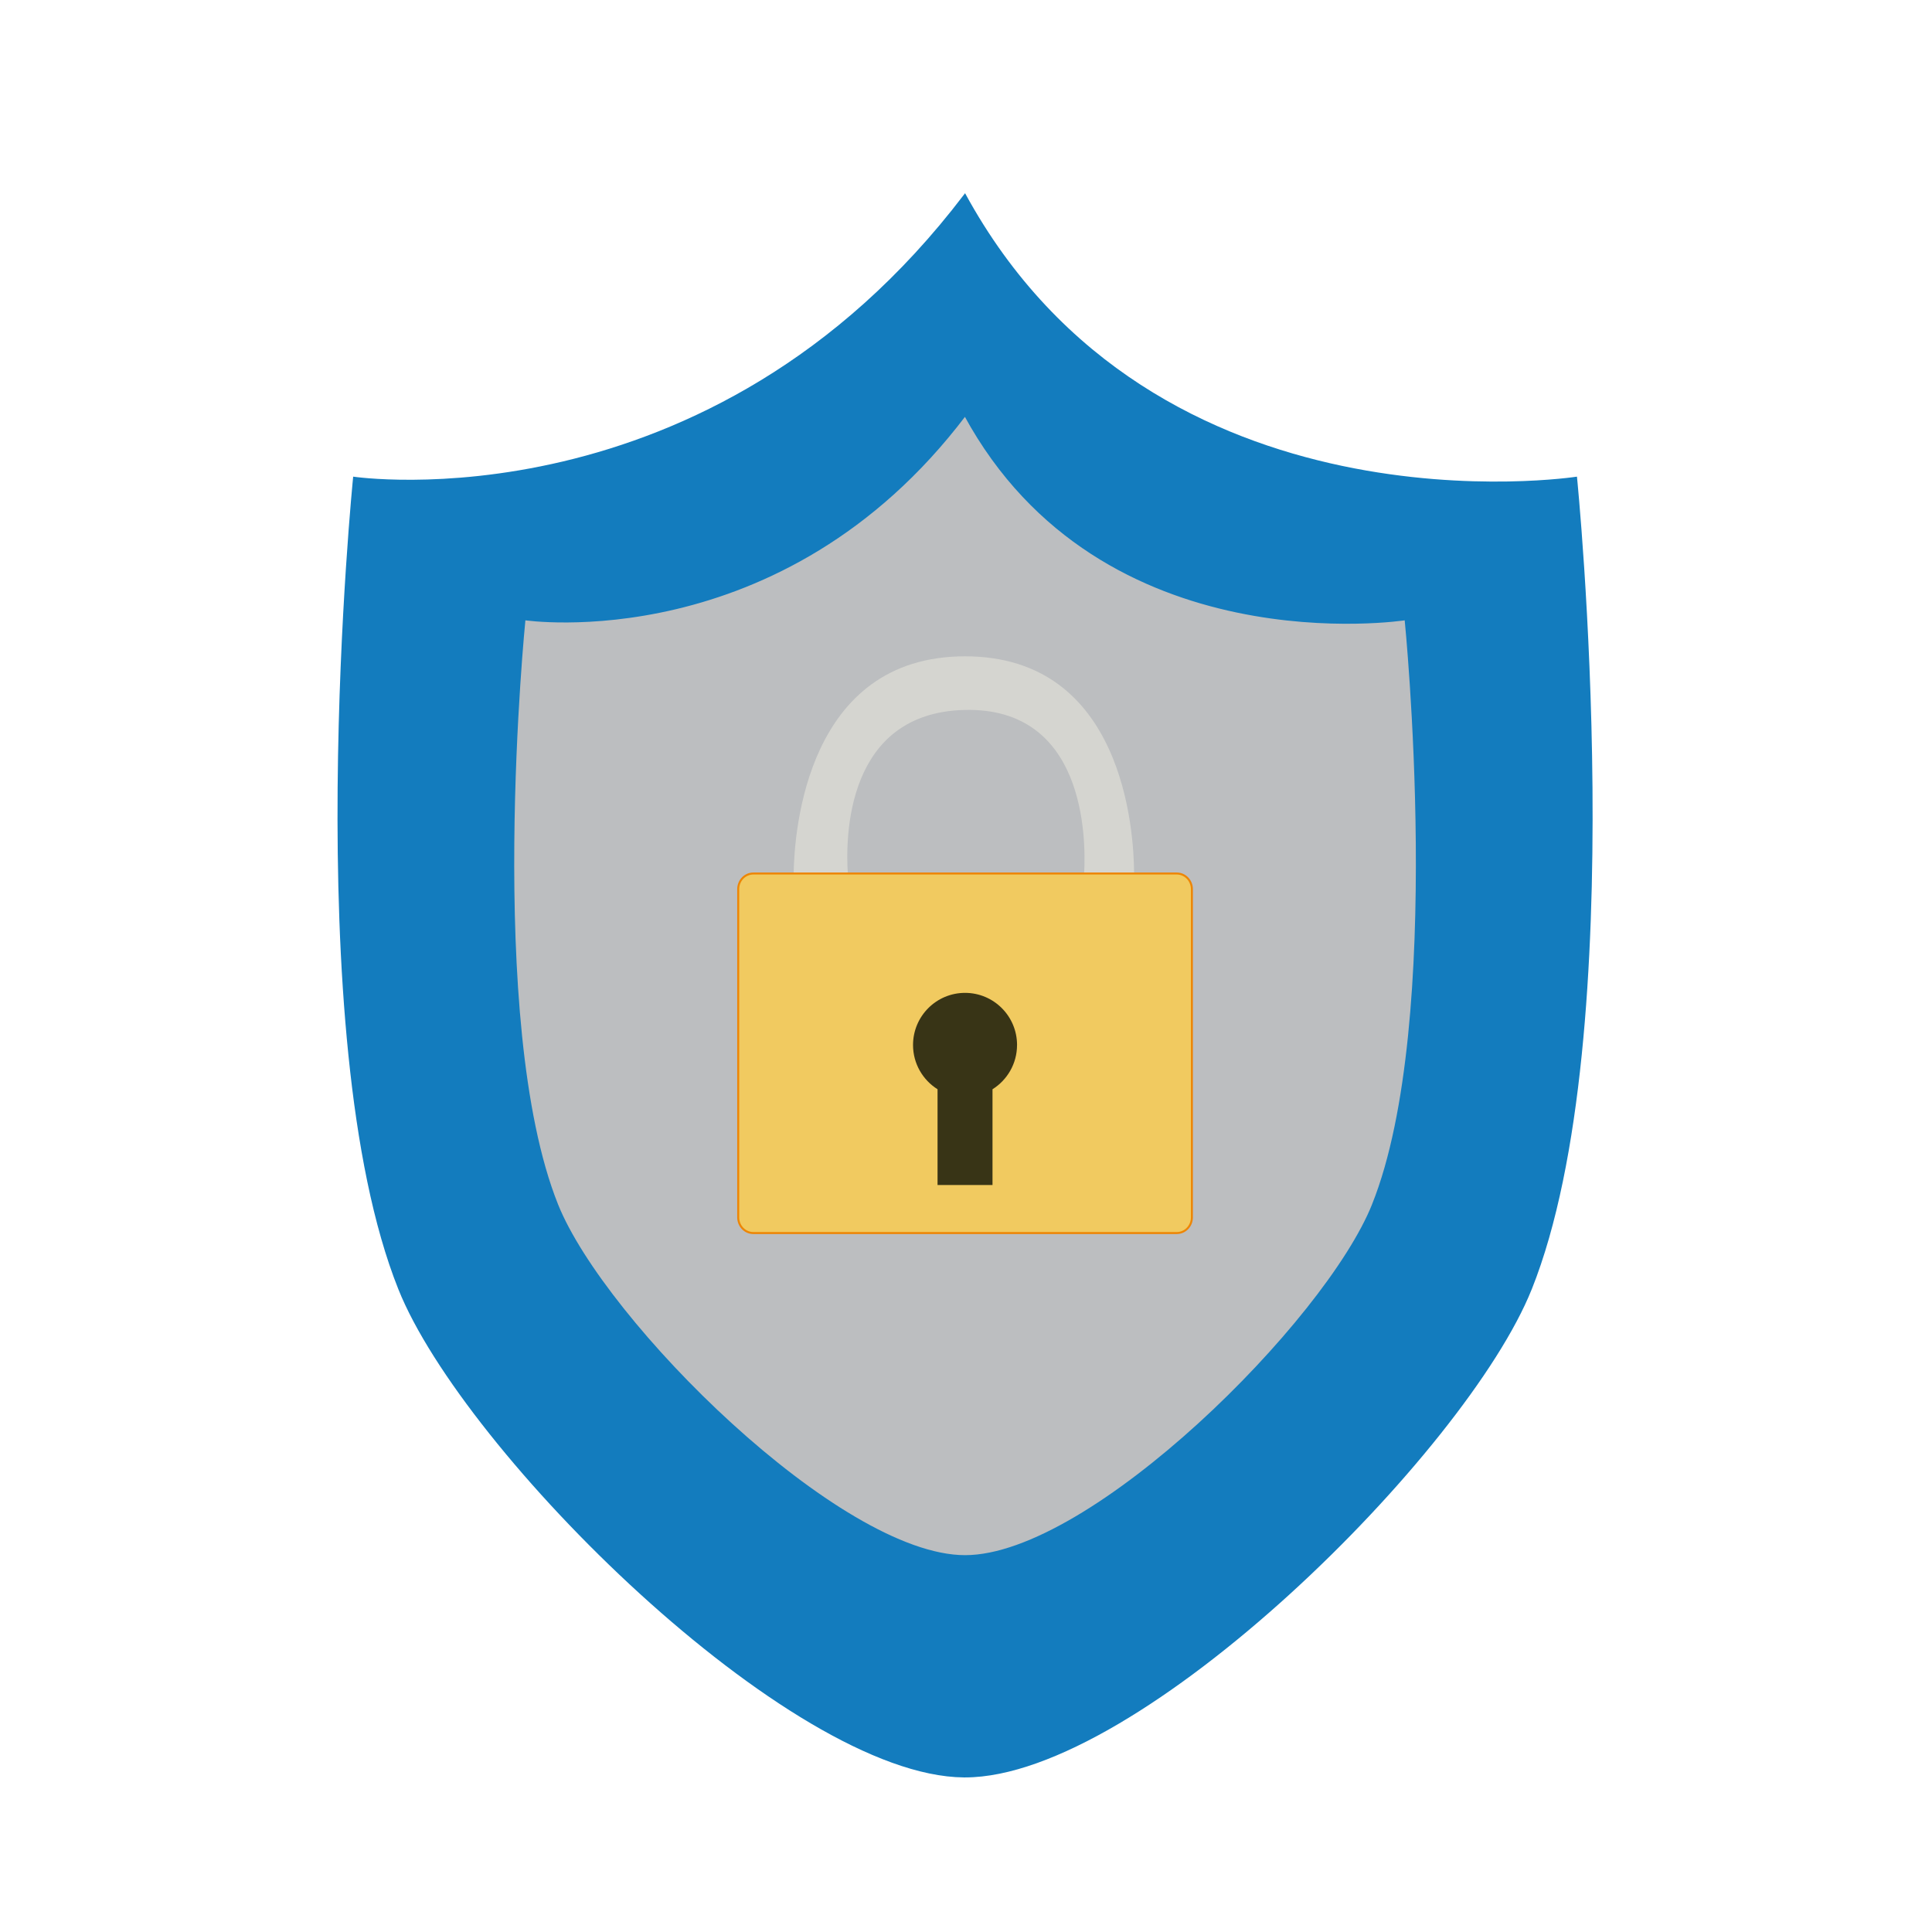 <svg xmlns="http://www.w3.org/2000/svg" xmlns:xlink="http://www.w3.org/1999/xlink" width="500" zoomAndPan="magnify" viewBox="0 0 375 375" height="500" preserveAspectRatio="xMidYMid meet" version="1.0"><defs><clipPath id="be1a978232"><path d="M 65 37.5 L 310 37.5 L 310 345 L 65 345 Z M 65 37.5 " clip-rule="nonzero"/></clipPath></defs><g clip-path="url(#be1a978232)"><path fill="#137cbe" d="M 297.305 250.254 C 284.676 281.832 221.262 344.996 187.316 344.996 C 187.238 344.996 187.16 344.996 187.078 344.996 C 153.078 344.707 89.926 281.762 77.328 250.258 C 57.582 200.887 68.551 92.516 68.551 92.516 C 68.551 92.516 137.562 102.906 187.082 37.809 C 187.164 37.707 187.238 37.602 187.32 37.5 C 224.184 105.305 306.086 92.516 306.086 92.516 C 306.086 92.516 317.055 200.887 297.309 250.254 Z M 297.305 250.254 " fill-opacity="1" fill-rule="nonzero"/></g><path stroke-linecap="butt" transform="matrix(0.388, 0, 0, 0.389, 65.514, 37.5)" fill-opacity="1" fill="#bcbec0" fill-rule="nonzero" stroke-linejoin="miter" d="M 518.027 504.647 C 494.59 563.124 376.908 680.076 313.935 680.076 C 250.951 680.076 133.259 563.124 109.822 504.647 C 73.175 413.231 93.532 212.568 93.532 212.568 C 93.532 212.568 221.986 231.866 313.925 110.704 C 382.335 236.246 534.307 212.568 534.307 212.568 C 534.307 212.568 554.674 413.241 518.017 504.647 Z M 518.027 504.647 " stroke="#137cbe" stroke-width="1" stroke-opacity="1" stroke-miterlimit="10"/><path fill="#d5d5d0" d="M 220.102 171.324 L 210.297 171.324 C 210.297 171.324 210.379 170.652 210.434 169.492 C 210.816 162.422 210.531 137.301 187.32 137.797 C 164.172 138.293 164.105 162.562 164.559 169.492 C 164.637 170.652 164.727 171.324 164.727 171.324 L 154.055 171.324 C 154.055 171.324 154.027 170.66 154.047 169.492 C 154.188 161.176 156.633 127.391 187.32 127.391 C 218.004 127.391 220.082 161.176 220.129 169.492 C 220.137 170.66 220.102 171.324 220.102 171.324 Z M 220.102 171.324 " fill-opacity="1" fill-rule="nonzero"/><path stroke-linecap="butt" transform="matrix(0.388, 0, 0, 0.389, 65.514, 37.5)" fill-opacity="1" fill="#f1ca60" fill-rule="nonzero" stroke-linejoin="miter" d="M 427.408 347.261 L 427.408 511.047 C 427.408 515.356 424.015 518.852 419.837 518.852 L 208.002 518.852 C 203.824 518.852 200.441 515.356 200.441 511.047 L 200.441 347.261 C 200.441 342.951 203.824 339.455 208.002 339.455 L 419.837 339.455 C 424.015 339.455 427.408 342.951 427.408 347.261 Z M 427.408 347.261 " stroke="#ed8606" stroke-width="1" stroke-opacity="1" stroke-miterlimit="10"/><path fill="#383416" d="M 197.41 202.832 C 197.41 197.246 192.891 192.715 187.316 192.715 C 181.738 192.715 177.219 197.246 177.219 202.832 C 177.219 206.457 179.121 209.633 181.977 211.422 L 181.977 230.008 L 192.645 230.008 L 192.645 211.422 C 195.5 209.637 197.406 206.457 197.406 202.836 Z M 197.41 202.832 " fill-opacity="1" fill-rule="nonzero"/></svg>